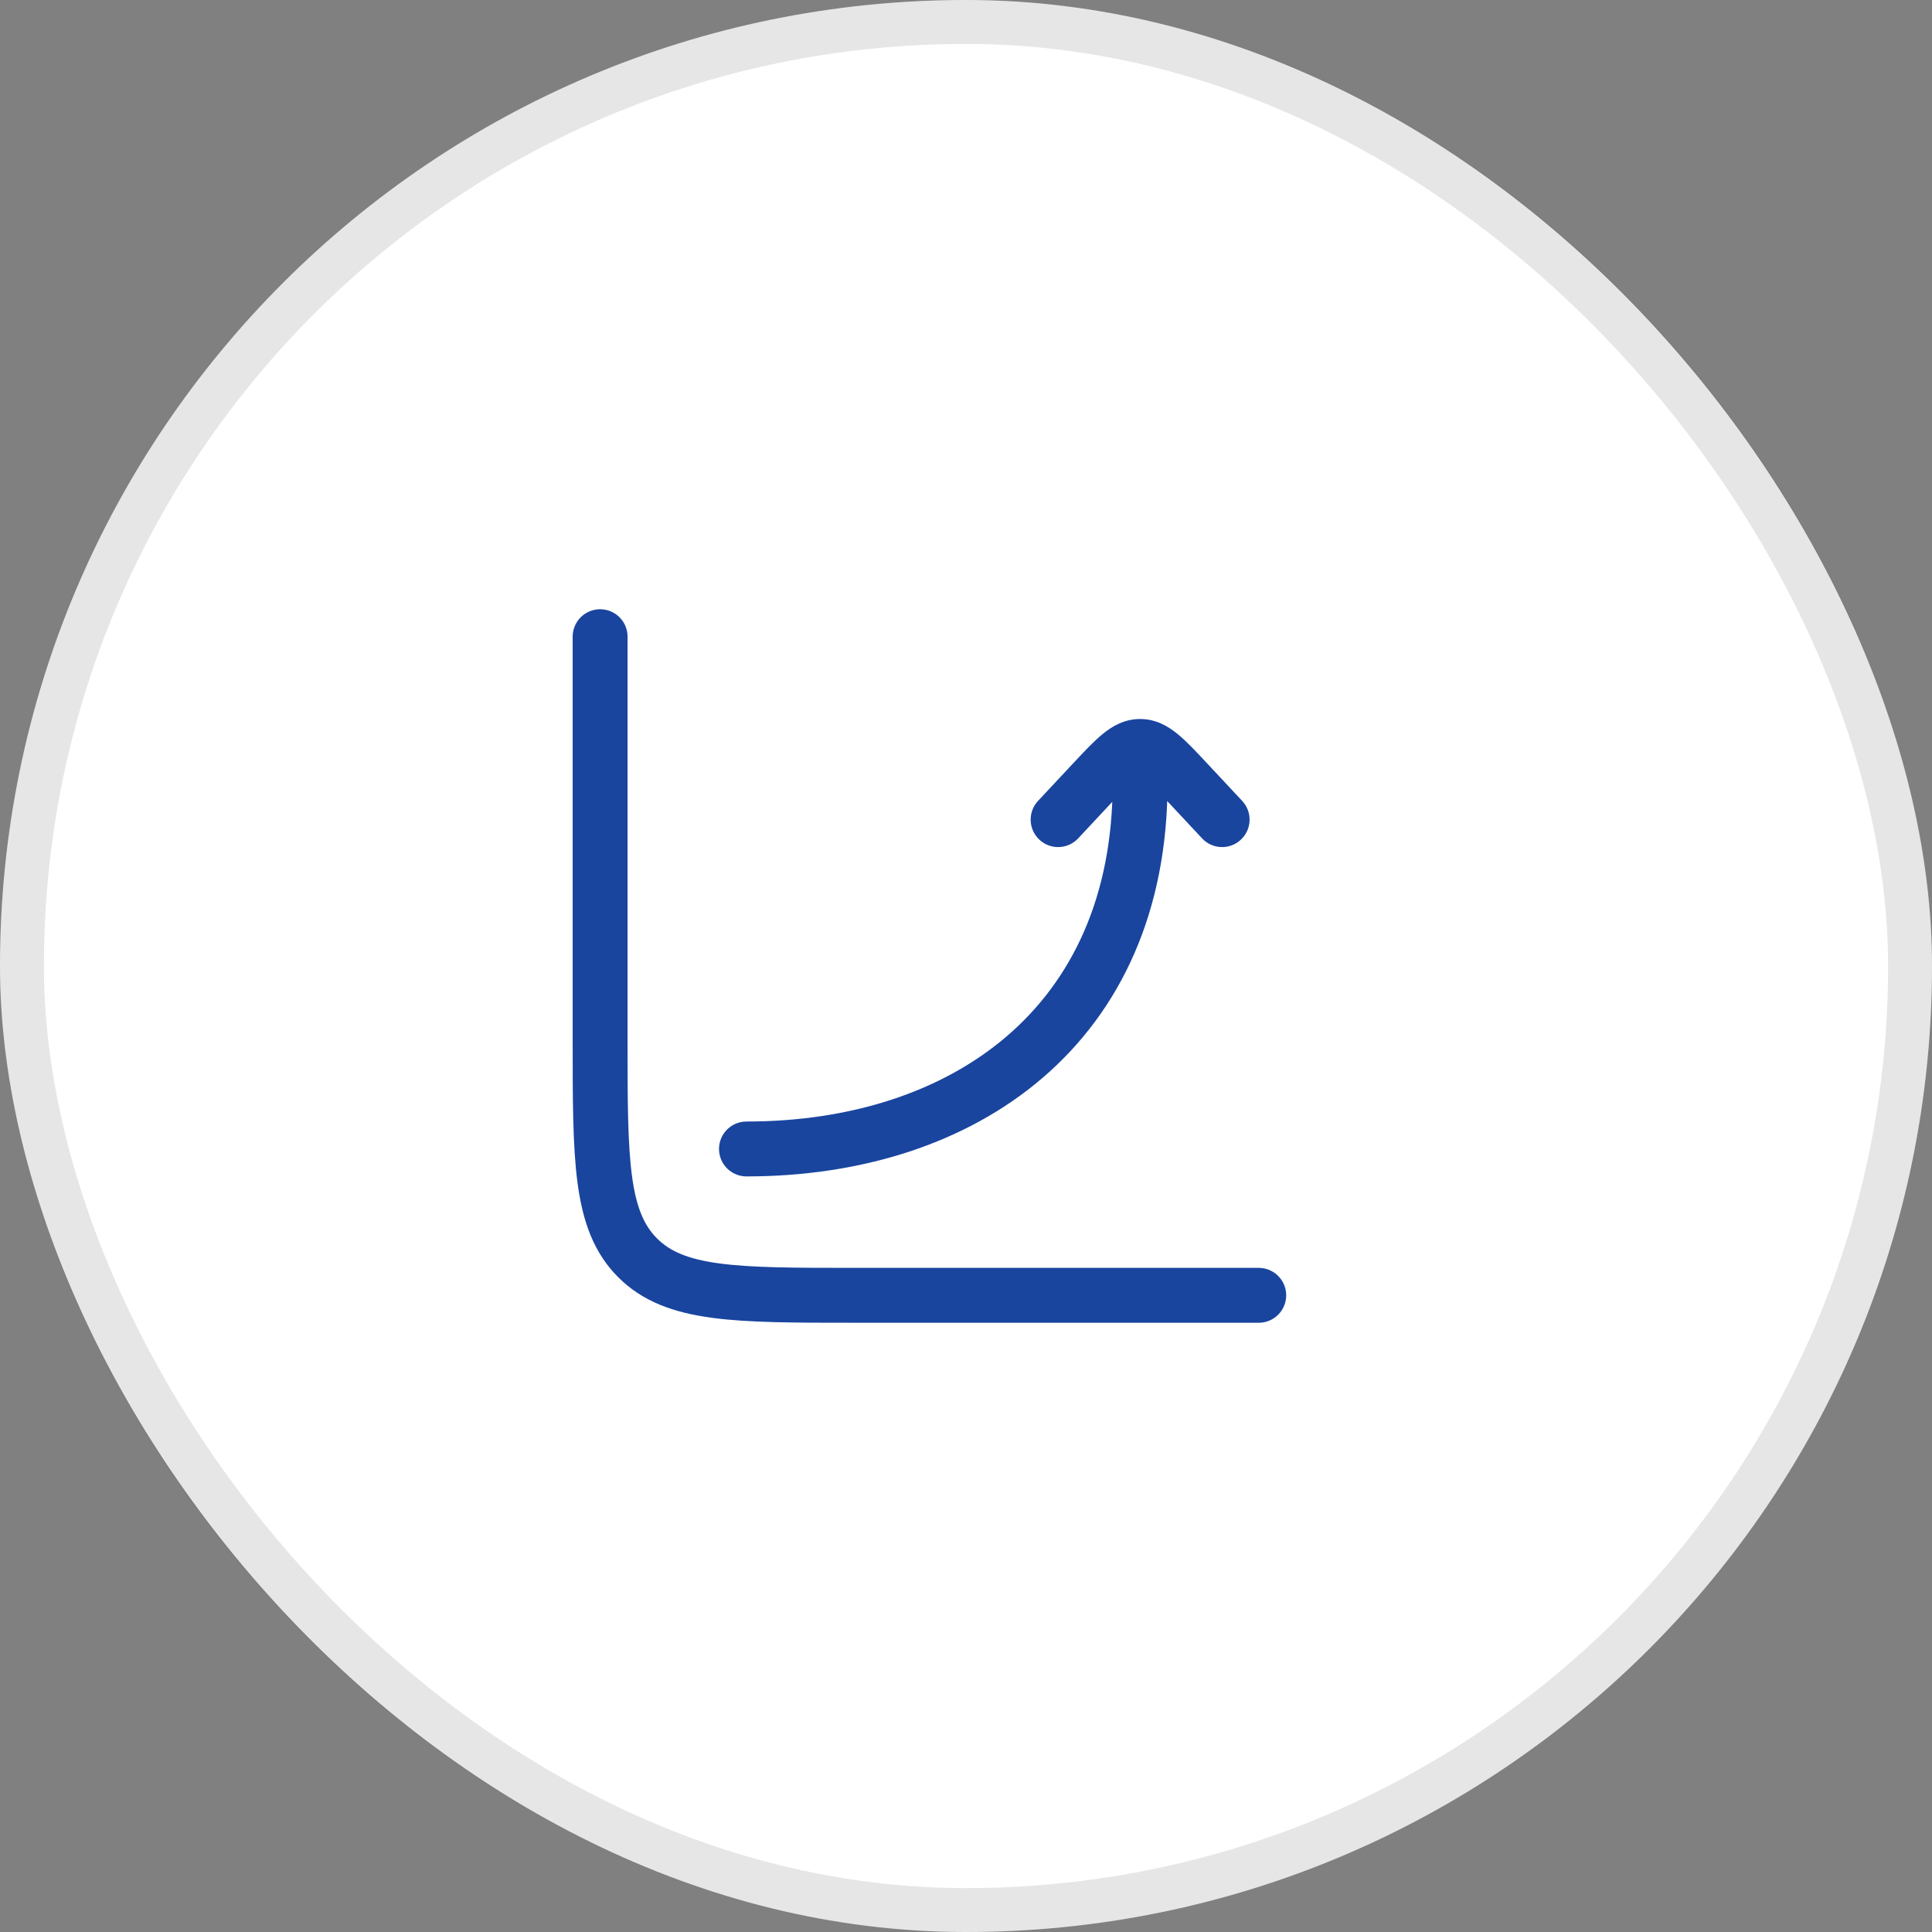 <svg width="44" height="44" viewBox="0 0 44 44" fill="none" xmlns="http://www.w3.org/2000/svg">
<rect x="0" y="0" width="44" height="44" fill="#808080" stroke="none"/>
<rect width="44" height="44" rx="22" fill="white"/>
<rect x="0.5" y="0.5" width="43" height="43" rx="21.5" stroke="black" stroke-opacity="0.1"/>
<path d="M28.667 29.5H19.5C16.75 29.5 15.376 29.5 14.521 28.646C13.667 27.791 13.667 26.416 13.667 23.667V14.5" stroke="#19459F" stroke-width="1.25" stroke-linecap="round"/>
<path d="M25.34 17.833C25.34 17.488 25.62 17.208 25.965 17.208C26.311 17.208 26.59 17.488 26.59 17.833L25.34 17.833ZM17 26.792C16.655 26.792 16.375 26.512 16.375 26.167C16.375 25.822 16.655 25.542 17 25.542L17 26.792ZM24.554 19.094C24.319 19.346 23.923 19.359 23.671 19.123C23.419 18.887 23.405 18.492 23.641 18.24L24.554 19.094ZM24.909 17.799L24.452 17.372L24.452 17.372L24.909 17.799ZM27.022 17.799L27.479 17.372L27.022 17.799ZM28.29 18.24C28.526 18.492 28.512 18.887 28.26 19.123C28.008 19.359 27.613 19.346 27.377 19.094L28.29 18.24ZM25.965 17L25.965 16.375L25.965 17ZM26.59 17.833C26.59 20.759 25.521 23.022 23.747 24.545C21.986 26.057 19.588 26.792 17 26.792L17 25.542C19.363 25.542 21.448 24.871 22.932 23.597C24.403 22.334 25.34 20.431 25.34 17.833L26.59 17.833ZM23.641 18.24L24.452 17.372L25.365 18.226L24.554 19.094L23.641 18.24ZM27.479 17.372L28.29 18.24L27.377 19.094L26.566 18.226L27.479 17.372ZM24.452 17.372C24.689 17.119 24.909 16.882 25.113 16.716C25.329 16.539 25.606 16.375 25.965 16.375L25.965 17.625C26.016 17.625 26.013 17.594 25.903 17.684C25.78 17.784 25.627 17.947 25.365 18.226L24.452 17.372ZM26.566 18.226C26.304 17.947 26.151 17.784 26.028 17.684C25.918 17.594 25.915 17.625 25.965 17.625L25.965 16.375C26.325 16.375 26.602 16.539 26.818 16.716C27.022 16.882 27.242 17.119 27.479 17.372L26.566 18.226Z" fill="#19459F"/>
</svg>
